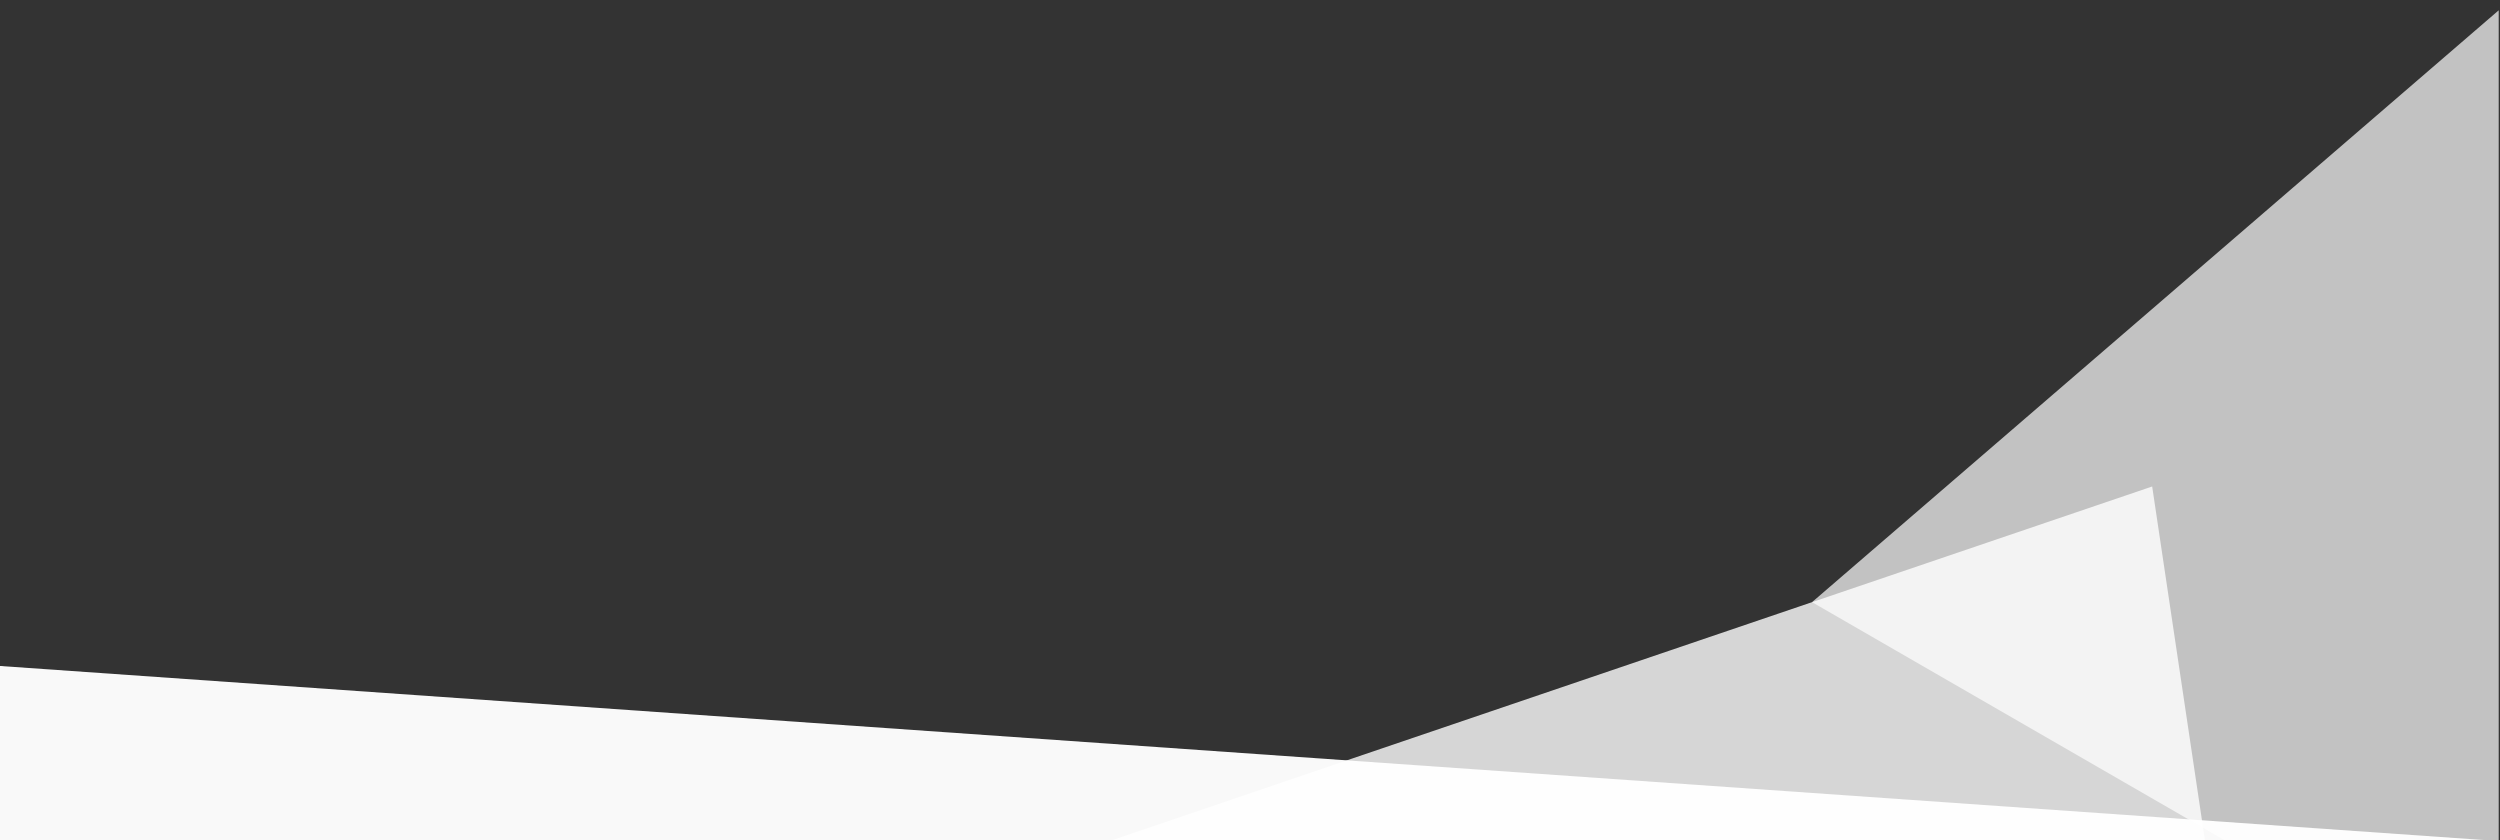 <?xml version="1.0" encoding="utf-8"?>
<!-- Generator: Adobe Illustrator 16.0.0, SVG Export Plug-In . SVG Version: 6.00 Build 0)  -->
<!DOCTYPE svg PUBLIC "-//W3C//DTD SVG 1.1//EN" "http://www.w3.org/Graphics/SVG/1.1/DTD/svg11.dtd">
<svg version="1.1" id="Capa_1" xmlns="http://www.w3.org/2000/svg" xmlns:xlink="http://www.w3.org/1999/xlink" x="0px" y="0px"
	 width="1920px" height="645.19px" viewBox="0 0 1920 645.19" enable-background="new 0 0 1920 645.19" xml:space="preserve">
<rect x="0" y="0" width="1920" height="645.19" fill="#333333" stroke="none"/>
<polygon fill="#F9F9F9" points="0,645.19 1922.437,646.19 0,511.48 "/>
<polygon opacity="0.8" fill="#FFFFFF" points="1693.523,646.19 1652.869,373.622 851.335,646.19 "/>
<polygon opacity="0.7" fill="#FFFFFF" points="1919,7.914 1391.642,462.454 1710.068,646.19 1919,646.19 "/>
</svg>
